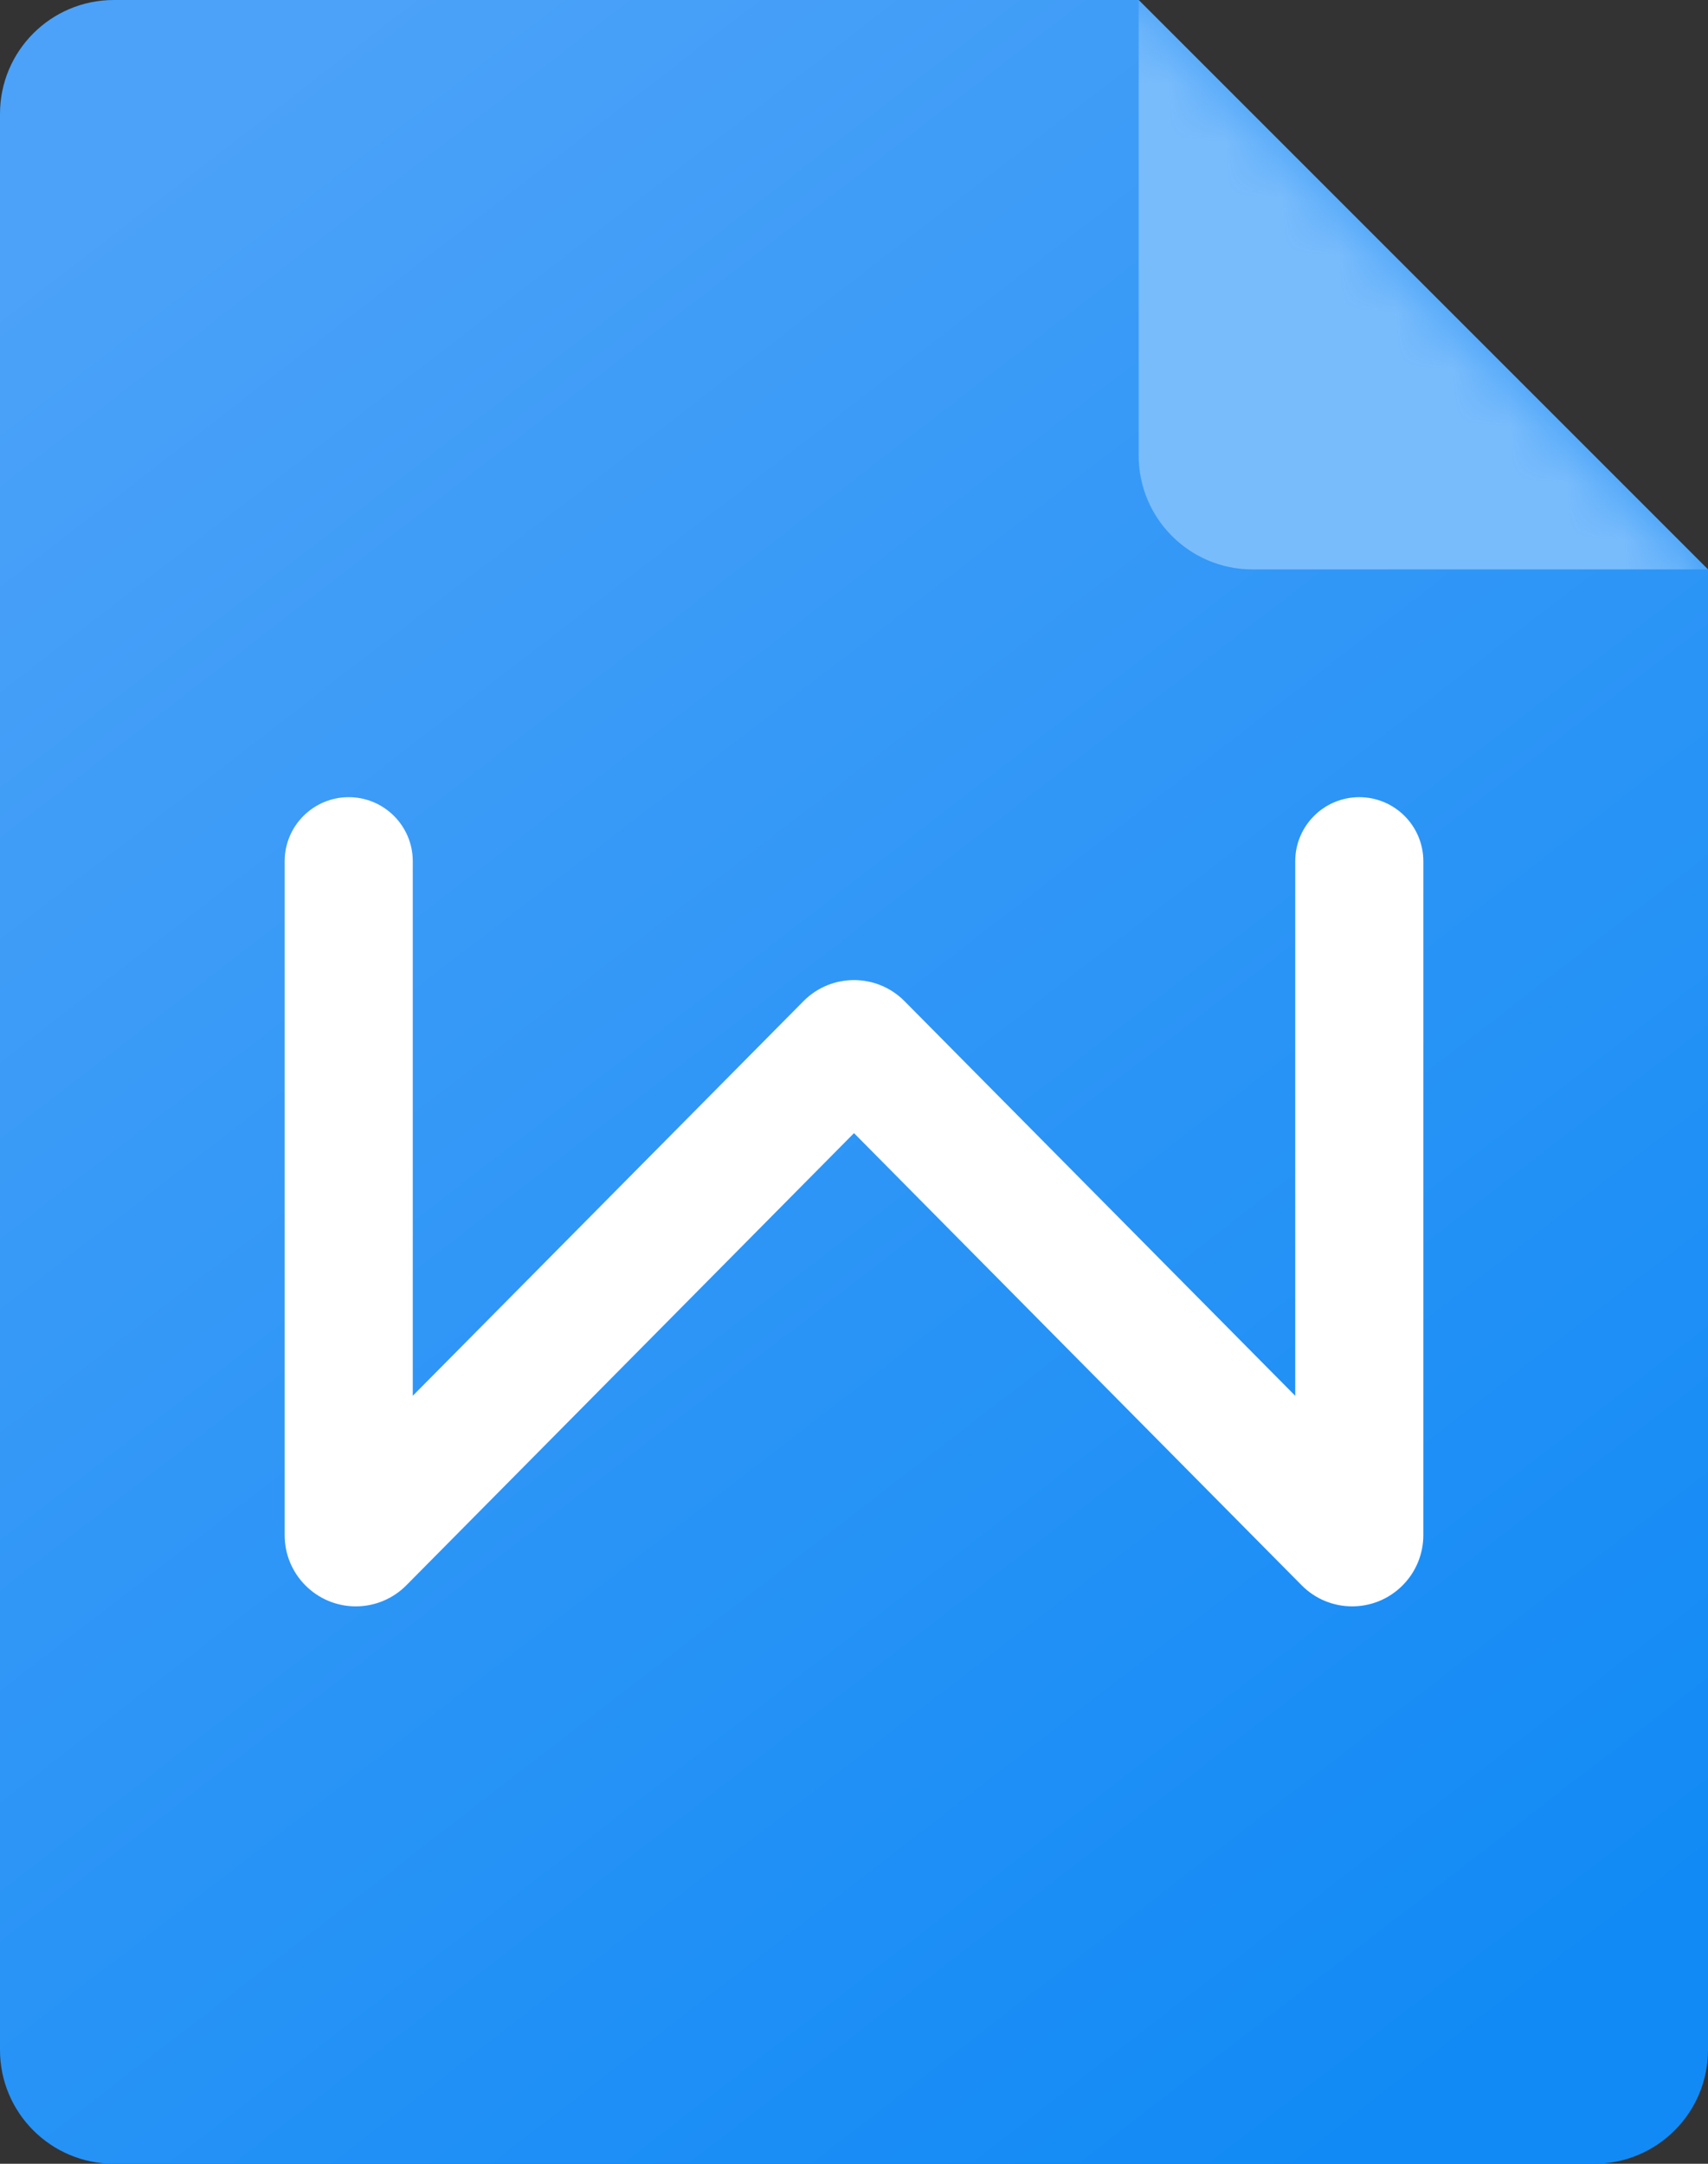 <?xml version="1.0" encoding="UTF-8"?>
<svg width="30px" height="38px" viewBox="0 0 30 38" version="1.1" xmlns="http://www.w3.org/2000/svg" xmlns:xlink="http://www.w3.org/1999/xlink">
    <rect x="0" y="0" width="30" height="38" fill="#333333" stroke="none"/>
    <!-- Generator: Sketch 61 (89581) - https://sketch.com -->
    <title>编组</title>
    <desc>Created with Sketch.</desc>
    <defs>
        <linearGradient x1="18.837%" y1="0%" x2="81.163%" y2="100%" id="linearGradient-1">
            <stop stop-color="#4CA2F8" offset="0%"></stop>
            <stop stop-color="#118AF5" offset="100%"></stop>
        </linearGradient>
        <path d="M7,0 L25,0 L25,0 L35,10 L35,36 C35,37.105 34.105,38 33,38 L7,38 C5.895,38 5,37.105 5,36 L5,2 C5,0.895 5.895,2.02906125e-16 7,0 Z" id="path-2"></path>
    </defs>
    <g id="mobile" stroke="none" stroke-width="1" fill="none" fill-rule="evenodd">
        <g id="文档库-单位/组织文档库-文件夹" transform="translate(-16, -470)">
            <g id="列表-copy" transform="translate(0, 454)">
                <g id="编组" transform="translate(11, 16)">
                    <mask id="mask-3" fill="white">
                        <use xlink:href="#path-2"></use>
                    </mask>
                    <use id="矩形" fill="url(#linearGradient-1)" xlink:href="#path-2"></use>
                    <path d="M12.138,27.84 L20,19.9 L20,19.9 L27.862,27.84 C28.347,28.331 29.139,28.335 29.629,27.849 C29.867,27.614 30,27.294 30,26.961 L30,15.125 C30,14.504 29.496,14 28.875,14 C28.254,14 27.75,14.504 27.75,15.125 L27.75,24.513 L27.75,24.513 L20.888,17.583 C20.403,17.092 19.611,17.088 19.121,17.574 C19.118,17.577 19.115,17.58 19.112,17.583 L12.25,24.513 L12.25,24.513 L12.25,15.125 C12.25,14.504 11.746,14 11.125,14 C10.504,14 10,14.504 10,15.125 L10,26.961 C10,27.651 10.56,28.211 11.25,28.211 C11.584,28.211 11.904,28.077 12.138,27.84 Z" id="路径" fill="#FFFFFF" fill-rule="nonzero" mask="url(#mask-3)"></path>
                    <path d="M25,0 L35,10 L27,10 C25.895,10 25,9.105 25,8 L25,0 L25,0 Z" id="矩形" fill="#79BCFC" mask="url(#mask-3)"></path>
                </g>
            </g>
        </g>
    </g>
</svg>